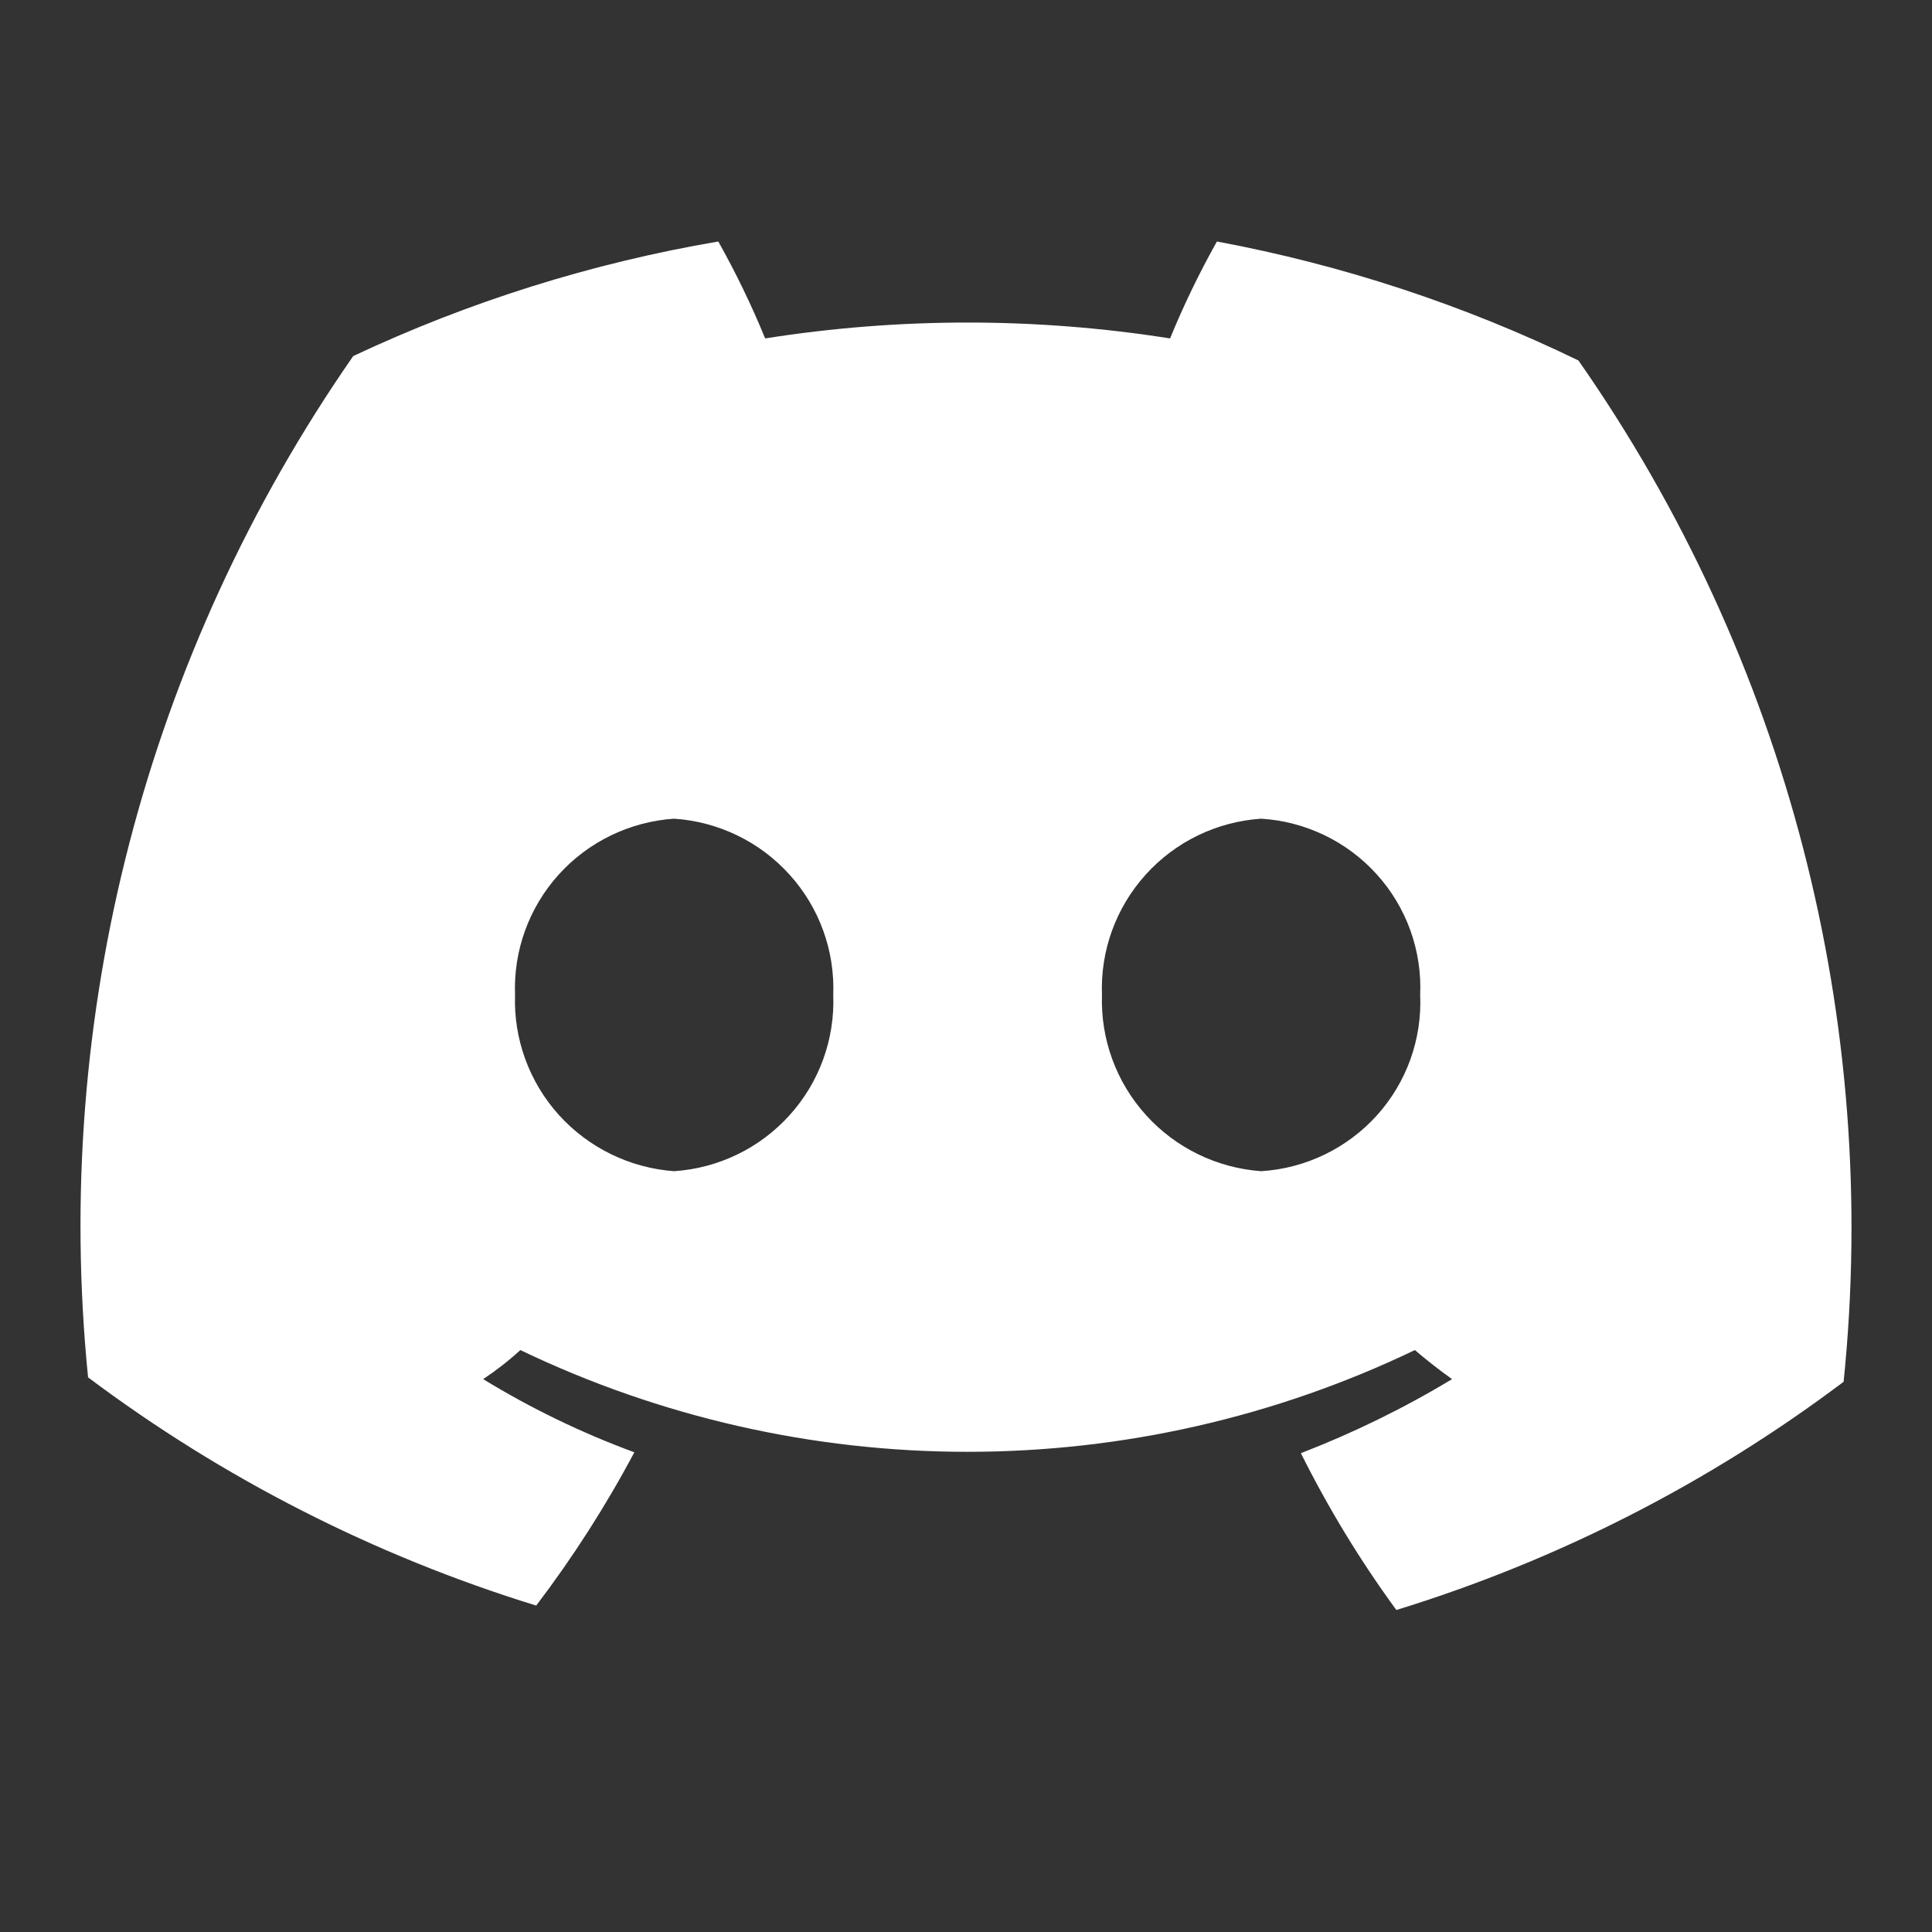<svg width="24" height="24" viewBox="0 0 24 24" fill="none" xmlns="http://www.w3.org/2000/svg">
<rect x="0" y="0" width="24" height="24" fill="#333333" stroke="none"/>
<path d="M15.117 3C14.899 3.389 14.704 3.791 14.535 4.204C12.869 3.941 11.171 3.941 9.505 4.204C9.336 3.791 9.141 3.389 8.923 3C7.354 3.267 5.828 3.746 4.388 4.423C1.813 8.128 0.645 12.625 1.094 17.11C2.772 18.368 4.656 19.327 6.661 19.945C7.118 19.344 7.526 18.707 7.88 18.041C7.226 17.8 6.597 17.496 6.002 17.132C6.165 17.024 6.32 16.903 6.464 16.771C8.197 17.603 10.096 18.035 12.02 18.035C13.944 18.035 15.843 17.603 17.576 16.771C17.73 16.902 17.884 17.023 18.038 17.132C17.44 17.493 16.812 17.8 16.16 18.052C16.5 18.733 16.896 19.385 17.346 20C19.349 19.384 21.229 18.424 22.902 17.165C23.362 12.679 22.193 8.178 19.608 4.478C18.184 3.787 16.673 3.29 15.117 3V3ZM8.374 14.549C7.825 14.509 7.312 14.259 6.943 13.851C6.575 13.443 6.379 12.908 6.398 12.359C6.377 11.81 6.571 11.274 6.94 10.865C7.309 10.456 7.824 10.207 8.374 10.17C8.925 10.207 9.439 10.456 9.808 10.865C10.178 11.274 10.372 11.81 10.351 12.359C10.372 12.909 10.178 13.445 9.808 13.854C9.439 14.263 8.925 14.512 8.374 14.549V14.549ZM15.666 14.549C15.116 14.509 14.603 14.259 14.235 13.851C13.866 13.443 13.671 12.908 13.689 12.359C13.668 11.81 13.863 11.274 14.232 10.865C14.601 10.456 15.115 10.207 15.666 10.17C16.217 10.204 16.733 10.452 17.103 10.862C17.473 11.271 17.666 11.809 17.642 12.359C17.666 12.91 17.473 13.447 17.103 13.857C16.733 14.266 16.217 14.515 15.666 14.549V14.549Z" fill="white"/>
</svg>
